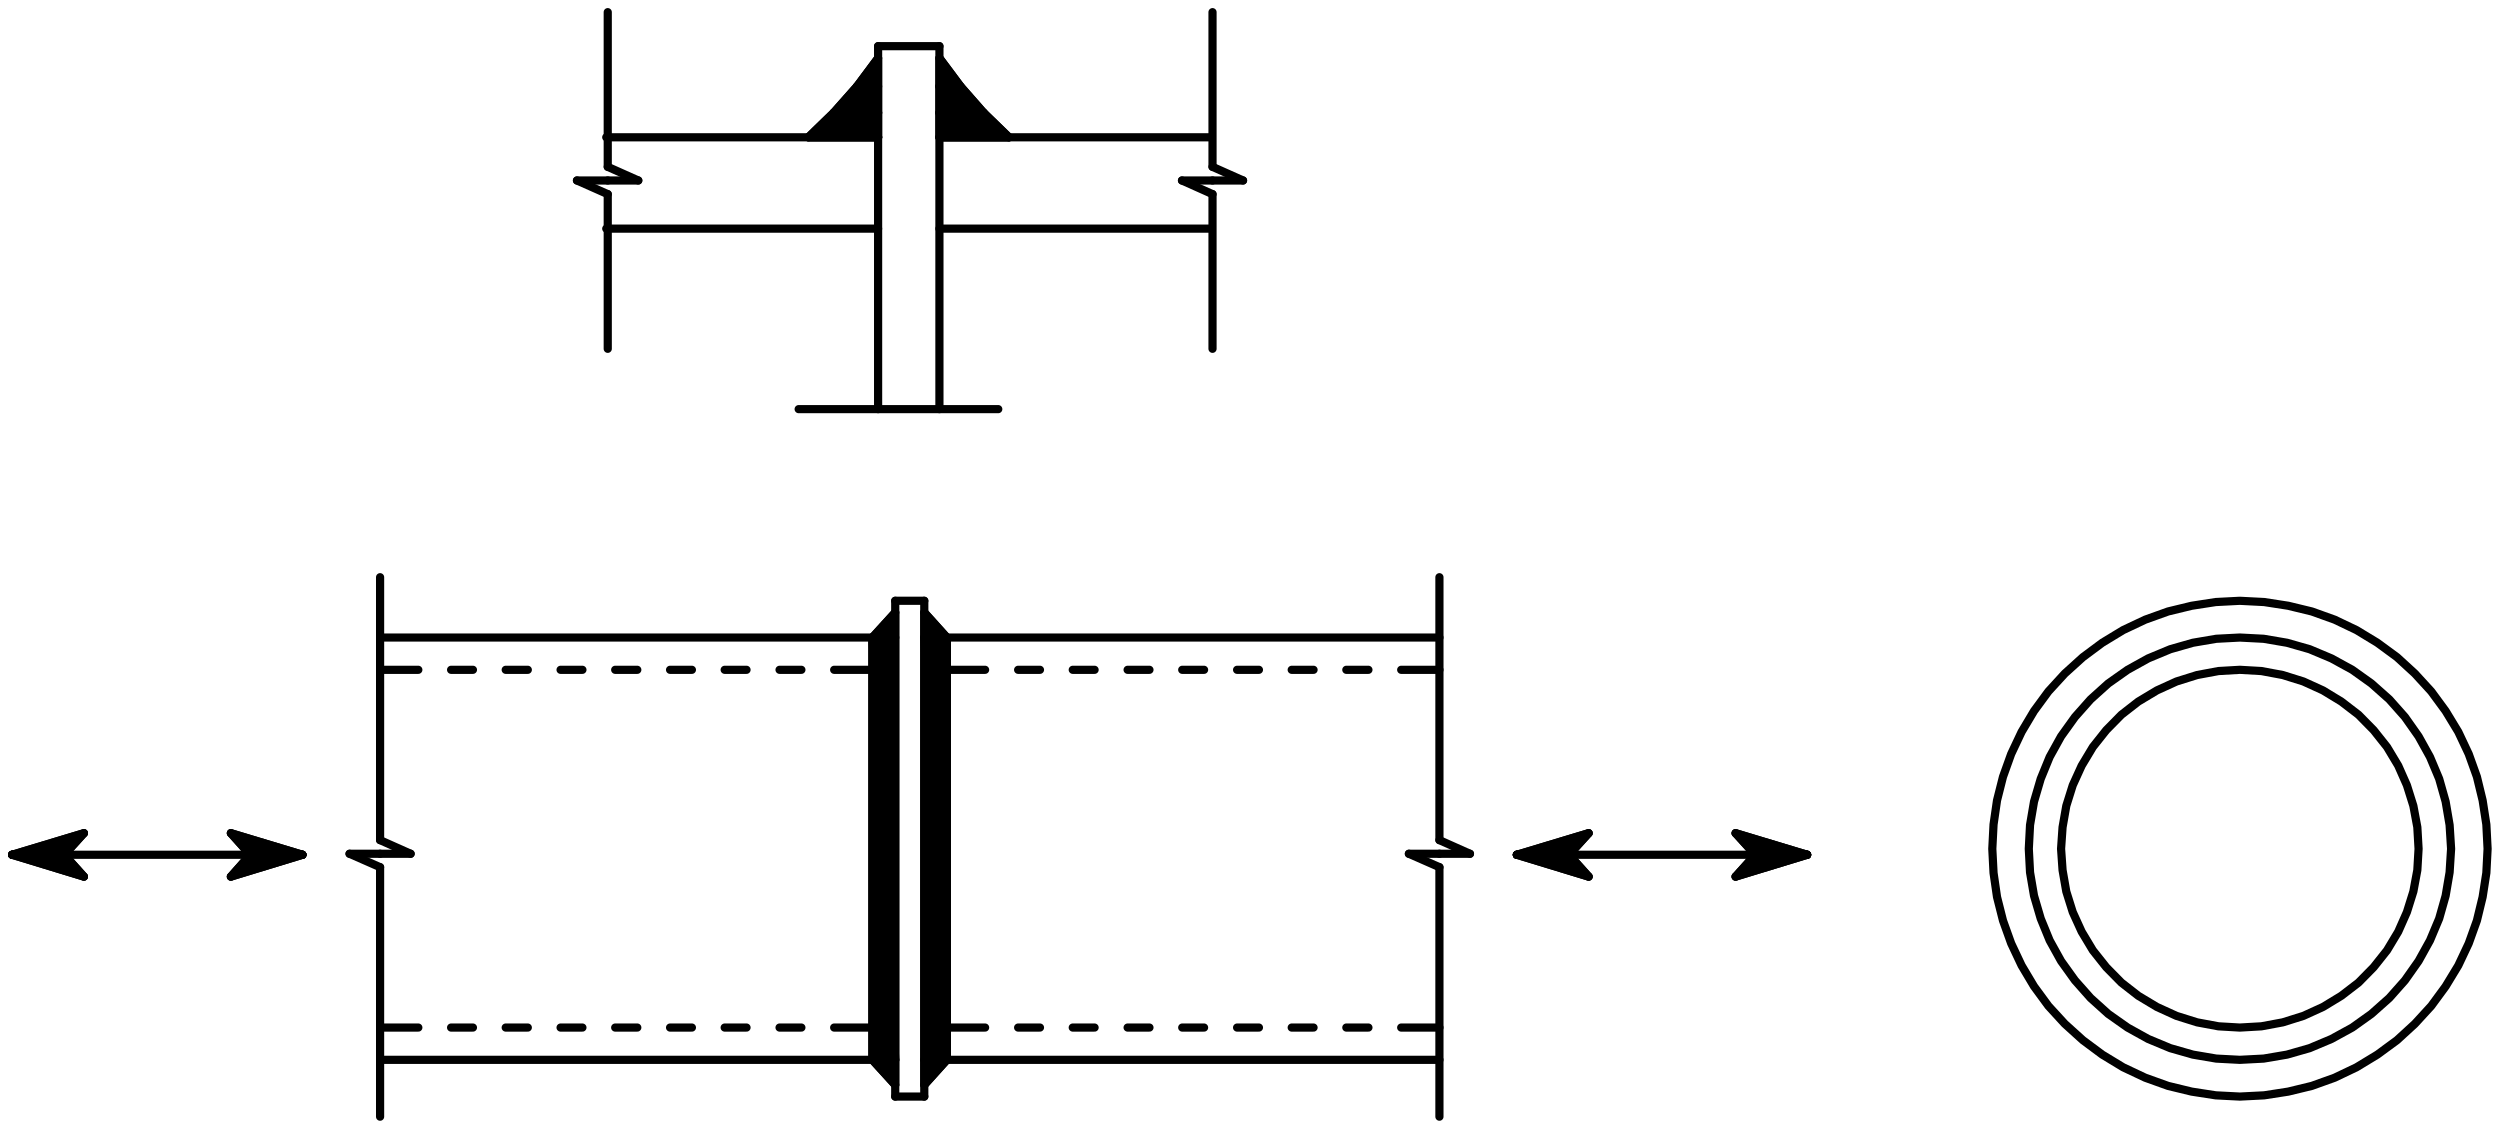<?xml version="1.0" encoding="UTF-8" standalone="no"?>
<svg
   version="1.0"
   width="104.999mm"
   height="47.422mm"
   id="svg177"
   sodipodi:docname="image1180.wmf"
   xmlns:inkscape="http://www.inkscape.org/namespaces/inkscape"
   xmlns:sodipodi="http://sodipodi.sourceforge.net/DTD/sodipodi-0.dtd"
   xmlns="http://www.w3.org/2000/svg"
   xmlns:svg="http://www.w3.org/2000/svg">
  <sodipodi:namedview
     id="namedview177"
     pagecolor="#ffffff"
     bordercolor="#000000"
     borderopacity="0.25"
     inkscape:showpageshadow="2"
     inkscape:pageopacity="0.0"
     inkscape:pagecheckerboard="0"
     inkscape:deskcolor="#d1d1d1"
     inkscape:document-units="mm" />
  <defs
     id="defs1">
    <pattern
       id="WMFhbasepattern"
       patternUnits="userSpaceOnUse"
       width="6"
       height="6"
       x="0"
       y="0" />
  </defs>
  <path
     style="fill:none;stroke:#000000;stroke-width:1.3px;stroke-linecap:round;stroke-linejoin:round;stroke-miterlimit:4;stroke-dasharray:none;stroke-opacity:1;"
     d="  M 286.857,135.685   L 240.788,135.685  "
     id="path1" />
  <path
     style="fill:none;stroke:#000000;stroke-width:1.3px;stroke-linecap:round;stroke-linejoin:round;stroke-miterlimit:4;stroke-dasharray:none;stroke-opacity:1;"
     d="  M 286.857,135.685   L 275.507,132.256  "
     id="path2" />
  <path
     style="fill:none;stroke:#000000;stroke-width:1.3px;stroke-linecap:round;stroke-linejoin:round;stroke-miterlimit:4;stroke-dasharray:none;stroke-opacity:1;"
     d="  M 275.507,132.256   L 278.621,135.685  "
     id="path3" />
  <path
     style="fill:none;stroke:#000000;stroke-width:1.3px;stroke-linecap:round;stroke-linejoin:round;stroke-miterlimit:4;stroke-dasharray:none;stroke-opacity:1;"
     d="  M 275.507,139.153   L 278.621,135.685  "
     id="path4" />
  <path
     style="fill:none;stroke:#000000;stroke-width:1.3px;stroke-linecap:round;stroke-linejoin:round;stroke-miterlimit:4;stroke-dasharray:none;stroke-opacity:1;"
     d="  M 286.857,135.685   L 275.507,139.153  "
     id="path5" />
  <path
     style="fill:#000000;fill-rule:evenodd;fill-opacity:1;stroke:none;"
     d="  M 275.507,132.256   L 278.621,135.685   L 286.857,135.685  z "
     id="path6" />
  <path
     style="fill:none;stroke:#000000;stroke-width:1.3px;stroke-linecap:round;stroke-linejoin:round;stroke-miterlimit:4;stroke-dasharray:none;stroke-opacity:1;"
     d="  M 275.507,132.256   L 278.621,135.685   L 286.857,135.685   L 275.507,132.256  z "
     id="path7" />
  <path
     style="fill:#000000;fill-rule:evenodd;fill-opacity:1;stroke:none;"
     d="  M 278.621,135.685   L 286.857,135.685   L 286.857,135.685  z "
     id="path8" />
  <path
     style="fill:none;stroke:#000000;stroke-width:1.3px;stroke-linecap:round;stroke-linejoin:round;stroke-miterlimit:4;stroke-dasharray:none;stroke-opacity:1;"
     d="  M 278.621,135.685   L 286.857,135.685   L 286.857,135.685   L 278.621,135.685  z "
     id="path9" />
  <path
     style="fill:#000000;fill-rule:evenodd;fill-opacity:1;stroke:none;"
     d="  M 278.621,135.685   L 286.857,135.685   L 286.857,135.685  z "
     id="path10" />
  <path
     style="fill:none;stroke:#000000;stroke-width:1.3px;stroke-linecap:round;stroke-linejoin:round;stroke-miterlimit:4;stroke-dasharray:none;stroke-opacity:1;"
     d="  M 278.621,135.685   L 286.857,135.685   L 286.857,135.685   L 278.621,135.685  z "
     id="path11" />
  <path
     style="fill:#000000;fill-rule:evenodd;fill-opacity:1;stroke:none;"
     d="  M 278.621,135.685   L 286.857,135.685   L 275.507,139.153  z "
     id="path12" />
  <path
     style="fill:none;stroke:#000000;stroke-width:1.3px;stroke-linecap:round;stroke-linejoin:round;stroke-miterlimit:4;stroke-dasharray:none;stroke-opacity:1;"
     d="  M 278.621,135.685   L 286.857,135.685   L 275.507,139.153   L 278.621,135.685  z "
     id="path13" />
  <path
     style="fill:#000000;fill-rule:evenodd;fill-opacity:1;stroke:none;"
     d="  M 252.177,132.256   L 240.788,135.685   L 249.064,135.685  z "
     id="path14" />
  <path
     style="fill:none;stroke:#000000;stroke-width:1.3px;stroke-linecap:round;stroke-linejoin:round;stroke-miterlimit:4;stroke-dasharray:none;stroke-opacity:1;"
     d="  M 252.177,132.256   L 240.788,135.685   L 249.064,135.685   L 252.177,132.256  z "
     id="path15" />
  <path
     style="fill:#000000;fill-rule:evenodd;fill-opacity:1;stroke:none;"
     d="  M 240.788,135.685   L 249.064,135.685   L 249.064,135.685  z "
     id="path16" />
  <path
     style="fill:none;stroke:#000000;stroke-width:1.3px;stroke-linecap:round;stroke-linejoin:round;stroke-miterlimit:4;stroke-dasharray:none;stroke-opacity:1;"
     d="  M 240.788,135.685   L 249.064,135.685   L 249.064,135.685   L 240.788,135.685  z "
     id="path17" />
  <path
     style="fill:#000000;fill-rule:evenodd;fill-opacity:1;stroke:none;"
     d="  M 240.788,135.685   L 249.064,135.685   L 249.064,135.685  z "
     id="path18" />
  <path
     style="fill:none;stroke:#000000;stroke-width:1.3px;stroke-linecap:round;stroke-linejoin:round;stroke-miterlimit:4;stroke-dasharray:none;stroke-opacity:1;"
     d="  M 240.788,135.685   L 249.064,135.685   L 249.064,135.685   L 240.788,135.685  z "
     id="path19" />
  <path
     style="fill:#000000;fill-rule:evenodd;fill-opacity:1;stroke:none;"
     d="  M 240.788,135.685   L 249.064,135.685   L 252.177,139.153  z "
     id="path20" />
  <path
     style="fill:none;stroke:#000000;stroke-width:1.3px;stroke-linecap:round;stroke-linejoin:round;stroke-miterlimit:4;stroke-dasharray:none;stroke-opacity:1;"
     d="  M 240.788,135.685   L 249.064,135.685   L 252.177,139.153   L 240.788,135.685  z "
     id="path21" />
  <path
     style="fill:none;stroke:#000000;stroke-width:1.3px;stroke-linecap:round;stroke-linejoin:round;stroke-miterlimit:4;stroke-dasharray:none;stroke-opacity:1;"
     d="  M 240.788,135.685   L 252.177,139.153  "
     id="path22" />
  <path
     style="fill:none;stroke:#000000;stroke-width:1.3px;stroke-linecap:round;stroke-linejoin:round;stroke-miterlimit:4;stroke-dasharray:none;stroke-opacity:1;"
     d="  M 252.177,139.153   L 249.064,135.685  "
     id="path23" />
  <path
     style="fill:none;stroke:#000000;stroke-width:1.3px;stroke-linecap:round;stroke-linejoin:round;stroke-miterlimit:4;stroke-dasharray:none;stroke-opacity:1;"
     d="  M 252.177,132.256   L 249.064,135.685  "
     id="path24" />
  <path
     style="fill:none;stroke:#000000;stroke-width:1.3px;stroke-linecap:round;stroke-linejoin:round;stroke-miterlimit:4;stroke-dasharray:none;stroke-opacity:1;"
     d="  M 240.788,135.685   L 252.177,132.256  "
     id="path25" />
  <path
     style="fill:none;stroke:#000000;stroke-width:1.3px;stroke-linecap:round;stroke-linejoin:round;stroke-miterlimit:4;stroke-dasharray:none;stroke-opacity:1;"
     d="  M 48,135.685   L 36.65,132.256  "
     id="path26" />
  <path
     style="fill:none;stroke:#000000;stroke-width:1.3px;stroke-linecap:round;stroke-linejoin:round;stroke-miterlimit:4;stroke-dasharray:none;stroke-opacity:1;"
     d="  M 36.65,132.256   L 39.724,135.685  "
     id="path27" />
  <path
     style="fill:none;stroke:#000000;stroke-width:1.3px;stroke-linecap:round;stroke-linejoin:round;stroke-miterlimit:4;stroke-dasharray:none;stroke-opacity:1;"
     d="  M 36.65,139.153   L 39.724,135.685  "
     id="path28" />
  <path
     style="fill:none;stroke:#000000;stroke-width:1.3px;stroke-linecap:round;stroke-linejoin:round;stroke-miterlimit:4;stroke-dasharray:none;stroke-opacity:1;"
     d="  M 48,135.685   L 36.65,139.153  "
     id="path29" />
  <path
     style="fill:#000000;fill-rule:evenodd;fill-opacity:1;stroke:none;"
     d="  M 36.65,132.256   L 39.724,135.685   L 48,135.685  z "
     id="path30" />
  <path
     style="fill:none;stroke:#000000;stroke-width:1.3px;stroke-linecap:round;stroke-linejoin:round;stroke-miterlimit:4;stroke-dasharray:none;stroke-opacity:1;"
     d="  M 36.65,132.256   L 39.724,135.685   L 48,135.685   L 36.65,132.256  z "
     id="path31" />
  <path
     style="fill:#000000;fill-rule:evenodd;fill-opacity:1;stroke:none;"
     d="  M 39.724,135.685   L 48,135.685   L 48,135.685  z "
     id="path32" />
  <path
     style="fill:none;stroke:#000000;stroke-width:1.3px;stroke-linecap:round;stroke-linejoin:round;stroke-miterlimit:4;stroke-dasharray:none;stroke-opacity:1;"
     d="  M 39.724,135.685   L 48,135.685   L 48,135.685   L 39.724,135.685  z "
     id="path33" />
  <path
     style="fill:#000000;fill-rule:evenodd;fill-opacity:1;stroke:none;"
     d="  M 39.724,135.685   L 48,135.685   L 48,135.685  z "
     id="path34" />
  <path
     style="fill:none;stroke:#000000;stroke-width:1.3px;stroke-linecap:round;stroke-linejoin:round;stroke-miterlimit:4;stroke-dasharray:none;stroke-opacity:1;"
     d="  M 39.724,135.685   L 48,135.685   L 48,135.685   L 39.724,135.685  z "
     id="path35" />
  <path
     style="fill:#000000;fill-rule:evenodd;fill-opacity:1;stroke:none;"
     d="  M 39.724,135.685   L 48,135.685   L 36.65,139.153  z "
     id="path36" />
  <path
     style="fill:none;stroke:#000000;stroke-width:1.3px;stroke-linecap:round;stroke-linejoin:round;stroke-miterlimit:4;stroke-dasharray:none;stroke-opacity:1;"
     d="  M 39.724,135.685   L 48,135.685   L 36.65,139.153   L 39.724,135.685  z "
     id="path37" />
  <path
     style="fill:#000000;fill-rule:evenodd;fill-opacity:1;stroke:none;"
     d="  M 13.32,132.256   L 1.931,135.685   L 10.207,135.685  z "
     id="path38" />
  <path
     style="fill:none;stroke:#000000;stroke-width:1.3px;stroke-linecap:round;stroke-linejoin:round;stroke-miterlimit:4;stroke-dasharray:none;stroke-opacity:1;"
     d="  M 13.32,132.256   L 1.931,135.685   L 10.207,135.685   L 13.32,132.256  z "
     id="path39" />
  <path
     style="fill:#000000;fill-rule:evenodd;fill-opacity:1;stroke:none;"
     d="  M 1.931,135.685   L 10.207,135.685   L 10.207,135.685  z "
     id="path40" />
  <path
     style="fill:none;stroke:#000000;stroke-width:1.3px;stroke-linecap:round;stroke-linejoin:round;stroke-miterlimit:4;stroke-dasharray:none;stroke-opacity:1;"
     d="  M 1.931,135.685   L 10.207,135.685   L 10.207,135.685   L 1.931,135.685  z "
     id="path41" />
  <path
     style="fill:#000000;fill-rule:evenodd;fill-opacity:1;stroke:none;"
     d="  M 1.931,135.685   L 10.207,135.685   L 10.207,135.685  z "
     id="path42" />
  <path
     style="fill:none;stroke:#000000;stroke-width:1.3px;stroke-linecap:round;stroke-linejoin:round;stroke-miterlimit:4;stroke-dasharray:none;stroke-opacity:1;"
     d="  M 1.931,135.685   L 10.207,135.685   L 10.207,135.685   L 1.931,135.685  z "
     id="path43" />
  <path
     style="fill:#000000;fill-rule:evenodd;fill-opacity:1;stroke:none;"
     d="  M 1.931,135.685   L 10.207,135.685   L 13.32,139.153  z "
     id="path44" />
  <path
     style="fill:none;stroke:#000000;stroke-width:1.3px;stroke-linecap:round;stroke-linejoin:round;stroke-miterlimit:4;stroke-dasharray:none;stroke-opacity:1;"
     d="  M 1.931,135.685   L 10.207,135.685   L 13.32,139.153   L 1.931,135.685  z "
     id="path45" />
  <path
     style="fill:none;stroke:#000000;stroke-width:1.3px;stroke-linecap:round;stroke-linejoin:round;stroke-miterlimit:4;stroke-dasharray:none;stroke-opacity:1;"
     d="  M 1.931,135.685   L 13.32,139.153  "
     id="path46" />
  <path
     style="fill:none;stroke:#000000;stroke-width:1.3px;stroke-linecap:round;stroke-linejoin:round;stroke-miterlimit:4;stroke-dasharray:none;stroke-opacity:1;"
     d="  M 13.32,139.153   L 10.207,135.685  "
     id="path47" />
  <path
     style="fill:none;stroke:#000000;stroke-width:1.3px;stroke-linecap:round;stroke-linejoin:round;stroke-miterlimit:4;stroke-dasharray:none;stroke-opacity:1;"
     d="  M 13.32,132.256   L 10.207,135.685  "
     id="path48" />
  <path
     style="fill:none;stroke:#000000;stroke-width:1.3px;stroke-linecap:round;stroke-linejoin:round;stroke-miterlimit:4;stroke-dasharray:none;stroke-opacity:1;"
     d="  M 1.931,135.685   L 13.32,132.256  "
     id="path49" />
  <path
     style="fill:none;stroke:#000000;stroke-width:1.3px;stroke-linecap:round;stroke-linejoin:round;stroke-miterlimit:4;stroke-dasharray:none;stroke-opacity:1;"
     d="  M 1.931,135.685   L 48,135.685  "
     id="path50" />
  <path
     style="fill:none;stroke:#000000;stroke-width:1.3px;stroke-linecap:round;stroke-linejoin:round;stroke-miterlimit:4;stroke-dasharray:none;stroke-opacity:1;"
     d="  M 394.877,134.739   L 394.68,130.877   L 394.089,127.054   L 393.182,123.31   L 391.882,119.685   L 390.227,116.177   L 388.217,112.867   L 385.931,109.754   L 383.33,106.916   L 380.493,104.315   L 377.379,102.03   L 374.069,100.02   L 370.601,98.365   L 366.975,97.064   L 363.232,96.158   L 359.409,95.567   L 355.547,95.369   L 351.724,95.567   L 347.901,96.158   L 344.158,97.064   L 340.532,98.365   L 337.025,100.02   L 333.714,102.03   L 330.64,104.315   L 327.764,106.916   L 325.163,109.754   L 322.877,112.867   L 320.906,116.177   L 319.251,119.685   L 317.951,123.31   L 317.005,127.054   L 316.453,130.877   L 316.256,134.739   L 316.453,138.562   L 317.005,142.384   L 317.951,146.128   L 319.251,149.754   L 320.906,153.261   L 322.877,156.571   L 325.163,159.685   L 327.764,162.522   L 330.64,165.123   L 333.714,167.409   L 337.025,169.419   L 340.532,171.074   L 344.158,172.374   L 347.901,173.281   L 351.724,173.872   L 355.547,174.069   L 359.409,173.872   L 363.232,173.281   L 366.975,172.374   L 370.601,171.074   L 374.069,169.419   L 377.379,167.409   L 380.493,165.123   L 383.33,162.522   L 385.931,159.685   L 388.217,156.571   L 390.227,153.261   L 391.882,149.754   L 393.182,146.128   L 394.089,142.384   L 394.68,138.562   L 394.877,134.739  z "
     id="path51" />
  <path
     style="fill:none;stroke:#000000;stroke-width:1.3px;stroke-linecap:round;stroke-linejoin:round;stroke-miterlimit:4;stroke-dasharray:none;stroke-opacity:1;"
     d="  M 383.921,134.739   L 383.724,131.31   L 383.094,127.921   L 382.069,124.65   L 380.69,121.537   L 378.916,118.581   L 376.788,115.901   L 374.384,113.458   L 371.665,111.369   L 368.749,109.596   L 365.635,108.177   L 362.365,107.153   L 358.975,106.522   L 355.547,106.325   L 352.158,106.522   L 348.768,107.153   L 345.498,108.177   L 342.384,109.596   L 339.429,111.369   L 336.749,113.458   L 334.345,115.901   L 332.217,118.581   L 330.443,121.537   L 329.025,124.65   L 328,127.921   L 327.409,131.31   L 327.172,134.739   L 327.409,138.128   L 328,141.517   L 329.025,144.788   L 330.443,147.901   L 332.217,150.857   L 334.345,153.537   L 336.749,155.98   L 339.429,158.069   L 342.384,159.842   L 345.498,161.261   L 348.768,162.286   L 352.158,162.916   L 355.547,163.113   L 358.975,162.916   L 362.365,162.286   L 365.635,161.261   L 368.749,159.842   L 371.665,158.069   L 374.384,155.98   L 376.788,153.537   L 378.916,150.857   L 380.69,147.901   L 382.069,144.788   L 383.094,141.517   L 383.724,138.128   L 383.921,134.739  z "
     id="path52" />
  <path
     style="fill:none;stroke:#000000;stroke-width:1.3px;stroke-linecap:round;stroke-linejoin:round;stroke-miterlimit:4;stroke-dasharray:none;stroke-opacity:1;"
     d="  M 389.084,134.739   L 388.847,130.956   L 388.217,127.251   L 387.192,123.626   L 385.734,120.158   L 383.921,116.887   L 381.754,113.813   L 379.271,111.015   L 376.433,108.493   L 373.399,106.325   L 370.089,104.512   L 366.621,103.054   L 363.034,102.03   L 359.33,101.399   L 355.547,101.202   L 351.803,101.399   L 348.099,102.03   L 344.512,103.054   L 341.005,104.512   L 337.734,106.325   L 334.66,108.493   L 331.862,111.015   L 329.379,113.813   L 327.172,116.887   L 325.36,120.158   L 323.941,123.626   L 322.877,127.251   L 322.246,130.956   L 322.049,134.739   L 322.246,138.483   L 322.877,142.187   L 323.941,145.813   L 325.36,149.281   L 327.172,152.552   L 329.379,155.626   L 331.862,158.424   L 334.66,160.946   L 337.734,163.113   L 341.005,164.926   L 344.512,166.384   L 348.099,167.409   L 351.803,168.039   L 355.547,168.236   L 359.33,168.039   L 363.034,167.409   L 366.621,166.384   L 370.089,164.926   L 373.399,163.113   L 376.433,160.946   L 379.271,158.424   L 381.754,155.626   L 383.921,152.552   L 385.734,149.281   L 387.192,145.813   L 388.217,142.187   L 388.847,138.483   L 389.084,134.739  z "
     id="path53" />
  <path
     style="fill:none;stroke:#000000;stroke-width:1.3px;stroke-linecap:round;stroke-linejoin:round;stroke-miterlimit:4;stroke-dasharray:none;stroke-opacity:1;"
     d="  M 228.493,137.655   L 228.493,177.261  "
     id="path54" />
  <path
     style="fill:none;stroke:#000000;stroke-width:1.3px;stroke-linecap:round;stroke-linejoin:round;stroke-miterlimit:4;stroke-dasharray:none;stroke-opacity:1;"
     d="  M 228.493,135.527   L 223.645,135.527  "
     id="path55" />
  <path
     style="fill:none;stroke:#000000;stroke-width:1.3px;stroke-linecap:round;stroke-linejoin:round;stroke-miterlimit:4;stroke-dasharray:none;stroke-opacity:1;"
     d="  M 223.645,135.527   L 228.493,137.655  "
     id="path56" />
  <path
     style="fill:none;stroke:#000000;stroke-width:1.3px;stroke-linecap:round;stroke-linejoin:round;stroke-miterlimit:4;stroke-dasharray:none;stroke-opacity:1;"
     d="  M 233.34,135.527   L 228.493,133.36  "
     id="path57" />
  <path
     style="fill:none;stroke:#000000;stroke-width:1.3px;stroke-linecap:round;stroke-linejoin:round;stroke-miterlimit:4;stroke-dasharray:none;stroke-opacity:1;"
     d="  M 228.493,135.527   L 233.34,135.527  "
     id="path58" />
  <path
     style="fill:none;stroke:#000000;stroke-width:1.3px;stroke-linecap:round;stroke-linejoin:round;stroke-miterlimit:4;stroke-dasharray:none;stroke-opacity:1;"
     d="  M 228.493,91.626   L 228.493,133.36  "
     id="path59" />
  <path
     style="fill:none;stroke:#000000;stroke-width:1.3px;stroke-linecap:round;stroke-linejoin:round;stroke-miterlimit:4;stroke-dasharray:none;stroke-opacity:1;"
     d="  M 60.335,91.626   L 60.335,133.36  "
     id="path60" />
  <path
     style="fill:none;stroke:#000000;stroke-width:1.3px;stroke-linecap:round;stroke-linejoin:round;stroke-miterlimit:4;stroke-dasharray:none;stroke-opacity:1;"
     d="  M 60.335,135.527   L 65.182,135.527  "
     id="path61" />
  <path
     style="fill:none;stroke:#000000;stroke-width:1.3px;stroke-linecap:round;stroke-linejoin:round;stroke-miterlimit:4;stroke-dasharray:none;stroke-opacity:1;"
     d="  M 65.182,135.527   L 60.335,133.36  "
     id="path62" />
  <path
     style="fill:none;stroke:#000000;stroke-width:1.3px;stroke-linecap:round;stroke-linejoin:round;stroke-miterlimit:4;stroke-dasharray:none;stroke-opacity:1;"
     d="  M 55.488,135.527   L 60.335,137.655  "
     id="path63" />
  <path
     style="fill:none;stroke:#000000;stroke-width:1.3px;stroke-linecap:round;stroke-linejoin:round;stroke-miterlimit:4;stroke-dasharray:none;stroke-opacity:1;"
     d="  M 60.335,135.527   L 55.488,135.527  "
     id="path64" />
  <path
     style="fill:none;stroke:#000000;stroke-width:1.3px;stroke-linecap:round;stroke-linejoin:round;stroke-miterlimit:4;stroke-dasharray:none;stroke-opacity:1;"
     d="  M 60.335,137.655   L 60.335,177.261  "
     id="path65" />
  <path
     style="fill:#000000;fill-rule:evenodd;fill-opacity:1;stroke:none;"
     d="  M 142.108,97.222   L 138.483,101.202   L 142.108,101.202  z "
     id="path66" />
  <path
     style="fill:none;stroke:#000000;stroke-width:1.3px;stroke-linecap:round;stroke-linejoin:round;stroke-miterlimit:4;stroke-dasharray:none;stroke-opacity:1;"
     d="  M 142.108,97.222   L 138.483,101.202   L 142.108,101.202   L 142.108,97.222  z "
     id="path67" />
  <path
     style="fill:#000000;fill-rule:evenodd;fill-opacity:1;stroke:none;"
     d="  M 146.719,97.222   L 146.719,101.202   L 150.305,101.202  z "
     id="path68" />
  <path
     style="fill:none;stroke:#000000;stroke-width:1.3px;stroke-linecap:round;stroke-linejoin:round;stroke-miterlimit:4;stroke-dasharray:none;stroke-opacity:1;"
     d="  M 146.719,97.222   L 146.719,101.202   L 150.305,101.202   L 146.719,97.222  z "
     id="path69" />
  <path
     style="fill:#000000;fill-rule:evenodd;fill-opacity:1;stroke:none;"
     d="  M 138.483,101.202   L 138.483,168.236   L 142.108,168.236  z "
     id="path70" />
  <path
     style="fill:none;stroke:#000000;stroke-width:1.3px;stroke-linecap:round;stroke-linejoin:round;stroke-miterlimit:4;stroke-dasharray:none;stroke-opacity:1;"
     d="  M 138.483,101.202   L 138.483,168.236   L 142.108,168.236   L 138.483,101.202  z "
     id="path71" />
  <path
     style="fill:#000000;fill-rule:evenodd;fill-opacity:1;stroke:none;"
     d="  M 138.483,101.202   L 142.108,101.202   L 142.108,168.236  z "
     id="path72" />
  <path
     style="fill:none;stroke:#000000;stroke-width:1.3px;stroke-linecap:round;stroke-linejoin:round;stroke-miterlimit:4;stroke-dasharray:none;stroke-opacity:1;"
     d="  M 138.483,101.202   L 142.108,101.202   L 142.108,168.236   L 138.483,101.202  z "
     id="path73" />
  <path
     style="fill:#000000;fill-rule:evenodd;fill-opacity:1;stroke:none;"
     d="  M 146.719,101.202   L 146.719,168.236   L 150.305,168.236  z "
     id="path74" />
  <path
     style="fill:none;stroke:#000000;stroke-width:1.3px;stroke-linecap:round;stroke-linejoin:round;stroke-miterlimit:4;stroke-dasharray:none;stroke-opacity:1;"
     d="  M 146.719,101.202   L 146.719,168.236   L 150.305,168.236   L 146.719,101.202  z "
     id="path75" />
  <path
     style="fill:#000000;fill-rule:evenodd;fill-opacity:1;stroke:none;"
     d="  M 146.719,101.202   L 150.305,101.202   L 150.305,168.236  z "
     id="path76" />
  <path
     style="fill:none;stroke:#000000;stroke-width:1.3px;stroke-linecap:round;stroke-linejoin:round;stroke-miterlimit:4;stroke-dasharray:none;stroke-opacity:1;"
     d="  M 146.719,101.202   L 150.305,101.202   L 150.305,168.236   L 146.719,101.202  z "
     id="path77" />
  <path
     style="fill:#000000;fill-rule:evenodd;fill-opacity:1;stroke:none;"
     d="  M 138.483,168.236   L 142.108,168.236   L 142.108,172.217  z "
     id="path78" />
  <path
     style="fill:none;stroke:#000000;stroke-width:1.3px;stroke-linecap:round;stroke-linejoin:round;stroke-miterlimit:4;stroke-dasharray:none;stroke-opacity:1;"
     d="  M 138.483,168.236   L 142.108,168.236   L 142.108,172.217   L 138.483,168.236  z "
     id="path79" />
  <path
     style="fill:#000000;fill-rule:evenodd;fill-opacity:1;stroke:none;"
     d="  M 146.719,168.236   L 150.305,168.236   L 146.719,172.217  z "
     id="path80" />
  <path
     style="fill:none;stroke:#000000;stroke-width:1.3px;stroke-linecap:round;stroke-linejoin:round;stroke-miterlimit:4;stroke-dasharray:none;stroke-opacity:1;"
     d="  M 146.719,168.236   L 150.305,168.236   L 146.719,172.217   L 146.719,168.236  z "
     id="path81" />
  <path
     style="fill:none;stroke:#000000;stroke-width:1.3px;stroke-linecap:round;stroke-linejoin:round;stroke-miterlimit:4;stroke-dasharray:none;stroke-opacity:1;"
     d="  M 146.719,172.217   L 150.305,168.236  "
     id="path82" />
  <path
     style="fill:none;stroke:#000000;stroke-width:1.3px;stroke-linecap:round;stroke-linejoin:round;stroke-miterlimit:4;stroke-dasharray:none;stroke-opacity:1;"
     d="  M 146.719,97.222   L 150.305,101.202  "
     id="path83" />
  <path
     style="fill:none;stroke:#000000;stroke-width:1.3px;stroke-linecap:round;stroke-linejoin:round;stroke-miterlimit:4;stroke-dasharray:none;stroke-opacity:1;"
     d="  M 150.305,168.236   L 150.305,101.202  "
     id="path84" />
  <path
     style="fill:none;stroke:#000000;stroke-width:1.3px;stroke-linecap:round;stroke-linejoin:round;stroke-miterlimit:4;stroke-dasharray:none;stroke-opacity:1;"
     d="  M 150.305,163.113   L 156.374,163.113  "
     id="path85" />
  <path
     style="fill:none;stroke:#000000;stroke-width:1.3px;stroke-linecap:round;stroke-linejoin:round;stroke-miterlimit:4;stroke-dasharray:none;stroke-opacity:1;"
     d="  M 161.616,163.113   L 165.084,163.113  "
     id="path86" />
  <path
     style="fill:none;stroke:#000000;stroke-width:1.3px;stroke-linecap:round;stroke-linejoin:round;stroke-miterlimit:4;stroke-dasharray:none;stroke-opacity:1;"
     d="  M 170.286,163.113   L 173.754,163.113  "
     id="path87" />
  <path
     style="fill:none;stroke:#000000;stroke-width:1.3px;stroke-linecap:round;stroke-linejoin:round;stroke-miterlimit:4;stroke-dasharray:none;stroke-opacity:1;"
     d="  M 178.995,163.113   L 182.463,163.113  "
     id="path88" />
  <path
     style="fill:none;stroke:#000000;stroke-width:1.3px;stroke-linecap:round;stroke-linejoin:round;stroke-miterlimit:4;stroke-dasharray:none;stroke-opacity:1;"
     d="  M 187.665,163.113   L 191.133,163.113  "
     id="path89" />
  <path
     style="fill:none;stroke:#000000;stroke-width:1.3px;stroke-linecap:round;stroke-linejoin:round;stroke-miterlimit:4;stroke-dasharray:none;stroke-opacity:1;"
     d="  M 196.374,163.113   L 199.842,163.113  "
     id="path90" />
  <path
     style="fill:none;stroke:#000000;stroke-width:1.3px;stroke-linecap:round;stroke-linejoin:round;stroke-miterlimit:4;stroke-dasharray:none;stroke-opacity:1;"
     d="  M 205.044,163.113   L 208.512,163.113  "
     id="path91" />
  <path
     style="fill:none;stroke:#000000;stroke-width:1.3px;stroke-linecap:round;stroke-linejoin:round;stroke-miterlimit:4;stroke-dasharray:none;stroke-opacity:1;"
     d="  M 213.714,163.113   L 217.222,163.113  "
     id="path92" />
  <path
     style="fill:none;stroke:#000000;stroke-width:1.3px;stroke-linecap:round;stroke-linejoin:round;stroke-miterlimit:4;stroke-dasharray:none;stroke-opacity:1;"
     d="  M 222.424,163.113   L 228.493,163.113  "
     id="path93" />
  <path
     style="fill:none;stroke:#000000;stroke-width:1.3px;stroke-linecap:round;stroke-linejoin:round;stroke-miterlimit:4;stroke-dasharray:none;stroke-opacity:1;"
     d="  M 150.305,106.325   L 156.374,106.325  "
     id="path94" />
  <path
     style="fill:none;stroke:#000000;stroke-width:1.3px;stroke-linecap:round;stroke-linejoin:round;stroke-miterlimit:4;stroke-dasharray:none;stroke-opacity:1;"
     d="  M 161.616,106.325   L 165.084,106.325  "
     id="path95" />
  <path
     style="fill:none;stroke:#000000;stroke-width:1.3px;stroke-linecap:round;stroke-linejoin:round;stroke-miterlimit:4;stroke-dasharray:none;stroke-opacity:1;"
     d="  M 170.286,106.325   L 173.754,106.325  "
     id="path96" />
  <path
     style="fill:none;stroke:#000000;stroke-width:1.3px;stroke-linecap:round;stroke-linejoin:round;stroke-miterlimit:4;stroke-dasharray:none;stroke-opacity:1;"
     d="  M 178.995,106.325   L 182.463,106.325  "
     id="path97" />
  <path
     style="fill:none;stroke:#000000;stroke-width:1.3px;stroke-linecap:round;stroke-linejoin:round;stroke-miterlimit:4;stroke-dasharray:none;stroke-opacity:1;"
     d="  M 187.665,106.325   L 191.133,106.325  "
     id="path98" />
  <path
     style="fill:none;stroke:#000000;stroke-width:1.3px;stroke-linecap:round;stroke-linejoin:round;stroke-miterlimit:4;stroke-dasharray:none;stroke-opacity:1;"
     d="  M 196.374,106.325   L 199.842,106.325  "
     id="path99" />
  <path
     style="fill:none;stroke:#000000;stroke-width:1.3px;stroke-linecap:round;stroke-linejoin:round;stroke-miterlimit:4;stroke-dasharray:none;stroke-opacity:1;"
     d="  M 205.044,106.325   L 208.512,106.325  "
     id="path100" />
  <path
     style="fill:none;stroke:#000000;stroke-width:1.3px;stroke-linecap:round;stroke-linejoin:round;stroke-miterlimit:4;stroke-dasharray:none;stroke-opacity:1;"
     d="  M 213.714,106.325   L 217.222,106.325  "
     id="path101" />
  <path
     style="fill:none;stroke:#000000;stroke-width:1.3px;stroke-linecap:round;stroke-linejoin:round;stroke-miterlimit:4;stroke-dasharray:none;stroke-opacity:1;"
     d="  M 222.424,106.325   L 228.493,106.325  "
     id="path102" />
  <path
     style="fill:none;stroke:#000000;stroke-width:1.3px;stroke-linecap:round;stroke-linejoin:round;stroke-miterlimit:4;stroke-dasharray:none;stroke-opacity:1;"
     d="  M 142.108,97.222   L 138.483,101.202  "
     id="path103" />
  <path
     style="fill:none;stroke:#000000;stroke-width:1.3px;stroke-linecap:round;stroke-linejoin:round;stroke-miterlimit:4;stroke-dasharray:none;stroke-opacity:1;"
     d="  M 138.483,168.236   L 138.483,101.202  "
     id="path104" />
  <path
     style="fill:none;stroke:#000000;stroke-width:1.3px;stroke-linecap:round;stroke-linejoin:round;stroke-miterlimit:4;stroke-dasharray:none;stroke-opacity:1;"
     d="  M 142.108,172.217   L 138.483,168.236  "
     id="path105" />
  <path
     style="fill:none;stroke:#000000;stroke-width:1.3px;stroke-linecap:round;stroke-linejoin:round;stroke-miterlimit:4;stroke-dasharray:none;stroke-opacity:1;"
     d="  M 150.305,168.236   L 228.493,168.236  "
     id="path106" />
  <path
     style="fill:none;stroke:#000000;stroke-width:1.3px;stroke-linecap:round;stroke-linejoin:round;stroke-miterlimit:4;stroke-dasharray:none;stroke-opacity:1;"
     d="  M 150.305,101.202   L 228.493,101.202  "
     id="path107" />
  <path
     style="fill:none;stroke:#000000;stroke-width:1.3px;stroke-linecap:round;stroke-linejoin:round;stroke-miterlimit:4;stroke-dasharray:none;stroke-opacity:1;"
     d="  M 146.719,174.069   L 146.719,95.369  "
     id="path108" />
  <path
     style="fill:none;stroke:#000000;stroke-width:1.3px;stroke-linecap:round;stroke-linejoin:round;stroke-miterlimit:4;stroke-dasharray:none;stroke-opacity:1;"
     d="  M 142.108,174.069   L 142.108,95.369  "
     id="path109" />
  <path
     style="fill:none;stroke:#000000;stroke-width:1.3px;stroke-linecap:round;stroke-linejoin:round;stroke-miterlimit:4;stroke-dasharray:none;stroke-opacity:1;"
     d="  M 142.108,174.069   L 146.719,174.069  "
     id="path110" />
  <path
     style="fill:none;stroke:#000000;stroke-width:1.3px;stroke-linecap:round;stroke-linejoin:round;stroke-miterlimit:4;stroke-dasharray:none;stroke-opacity:1;"
     d="  M 142.108,95.369   L 146.719,95.369  "
     id="path111" />
  <path
     style="fill:none;stroke:#000000;stroke-width:1.3px;stroke-linecap:round;stroke-linejoin:round;stroke-miterlimit:4;stroke-dasharray:none;stroke-opacity:1;"
     d="  M 60.335,101.202   L 138.483,101.202  "
     id="path112" />
  <path
     style="fill:none;stroke:#000000;stroke-width:1.3px;stroke-linecap:round;stroke-linejoin:round;stroke-miterlimit:4;stroke-dasharray:none;stroke-opacity:1;"
     d="  M 60.335,106.325   L 66.404,106.325  "
     id="path113" />
  <path
     style="fill:none;stroke:#000000;stroke-width:1.3px;stroke-linecap:round;stroke-linejoin:round;stroke-miterlimit:4;stroke-dasharray:none;stroke-opacity:1;"
     d="  M 71.606,106.325   L 75.074,106.325  "
     id="path114" />
  <path
     style="fill:none;stroke:#000000;stroke-width:1.3px;stroke-linecap:round;stroke-linejoin:round;stroke-miterlimit:4;stroke-dasharray:none;stroke-opacity:1;"
     d="  M 80.276,106.325   L 83.783,106.325  "
     id="path115" />
  <path
     style="fill:none;stroke:#000000;stroke-width:1.3px;stroke-linecap:round;stroke-linejoin:round;stroke-miterlimit:4;stroke-dasharray:none;stroke-opacity:1;"
     d="  M 88.985,106.325   L 92.453,106.325  "
     id="path116" />
  <path
     style="fill:none;stroke:#000000;stroke-width:1.3px;stroke-linecap:round;stroke-linejoin:round;stroke-miterlimit:4;stroke-dasharray:none;stroke-opacity:1;"
     d="  M 97.655,106.325   L 101.163,106.325  "
     id="path117" />
  <path
     style="fill:none;stroke:#000000;stroke-width:1.3px;stroke-linecap:round;stroke-linejoin:round;stroke-miterlimit:4;stroke-dasharray:none;stroke-opacity:1;"
     d="  M 106.365,106.325   L 109.833,106.325  "
     id="path118" />
  <path
     style="fill:none;stroke:#000000;stroke-width:1.3px;stroke-linecap:round;stroke-linejoin:round;stroke-miterlimit:4;stroke-dasharray:none;stroke-opacity:1;"
     d="  M 115.034,106.325   L 118.502,106.325  "
     id="path119" />
  <path
     style="fill:none;stroke:#000000;stroke-width:1.3px;stroke-linecap:round;stroke-linejoin:round;stroke-miterlimit:4;stroke-dasharray:none;stroke-opacity:1;"
     d="  M 123.744,106.325   L 127.212,106.325  "
     id="path120" />
  <path
     style="fill:none;stroke:#000000;stroke-width:1.3px;stroke-linecap:round;stroke-linejoin:round;stroke-miterlimit:4;stroke-dasharray:none;stroke-opacity:1;"
     d="  M 132.414,106.325   L 138.483,106.325  "
     id="path121" />
  <path
     style="fill:none;stroke:#000000;stroke-width:1.3px;stroke-linecap:round;stroke-linejoin:round;stroke-miterlimit:4;stroke-dasharray:none;stroke-opacity:1;"
     d="  M 60.335,168.236   L 138.483,168.236  "
     id="path122" />
  <path
     style="fill:none;stroke:#000000;stroke-width:1.3px;stroke-linecap:round;stroke-linejoin:round;stroke-miterlimit:4;stroke-dasharray:none;stroke-opacity:1;"
     d="  M 60.335,163.113   L 66.404,163.113  "
     id="path123" />
  <path
     style="fill:none;stroke:#000000;stroke-width:1.3px;stroke-linecap:round;stroke-linejoin:round;stroke-miterlimit:4;stroke-dasharray:none;stroke-opacity:1;"
     d="  M 71.606,163.113   L 75.074,163.113  "
     id="path124" />
  <path
     style="fill:none;stroke:#000000;stroke-width:1.3px;stroke-linecap:round;stroke-linejoin:round;stroke-miterlimit:4;stroke-dasharray:none;stroke-opacity:1;"
     d="  M 80.276,163.113   L 83.783,163.113  "
     id="path125" />
  <path
     style="fill:none;stroke:#000000;stroke-width:1.3px;stroke-linecap:round;stroke-linejoin:round;stroke-miterlimit:4;stroke-dasharray:none;stroke-opacity:1;"
     d="  M 88.985,163.113   L 92.453,163.113  "
     id="path126" />
  <path
     style="fill:none;stroke:#000000;stroke-width:1.3px;stroke-linecap:round;stroke-linejoin:round;stroke-miterlimit:4;stroke-dasharray:none;stroke-opacity:1;"
     d="  M 97.655,163.113   L 101.163,163.113  "
     id="path127" />
  <path
     style="fill:none;stroke:#000000;stroke-width:1.3px;stroke-linecap:round;stroke-linejoin:round;stroke-miterlimit:4;stroke-dasharray:none;stroke-opacity:1;"
     d="  M 106.365,163.113   L 109.833,163.113  "
     id="path128" />
  <path
     style="fill:none;stroke:#000000;stroke-width:1.3px;stroke-linecap:round;stroke-linejoin:round;stroke-miterlimit:4;stroke-dasharray:none;stroke-opacity:1;"
     d="  M 115.034,163.113   L 118.502,163.113  "
     id="path129" />
  <path
     style="fill:none;stroke:#000000;stroke-width:1.3px;stroke-linecap:round;stroke-linejoin:round;stroke-miterlimit:4;stroke-dasharray:none;stroke-opacity:1;"
     d="  M 123.744,163.113   L 127.212,163.113  "
     id="path130" />
  <path
     style="fill:none;stroke:#000000;stroke-width:1.3px;stroke-linecap:round;stroke-linejoin:round;stroke-miterlimit:4;stroke-dasharray:none;stroke-opacity:1;"
     d="  M 132.414,163.113   L 138.483,163.113  "
     id="path131" />
  <path
     style="fill:none;stroke:#000000;stroke-width:1.3px;stroke-linecap:round;stroke-linejoin:round;stroke-miterlimit:4;stroke-dasharray:none;stroke-opacity:1;"
     d="  M 128.315,21.793   L 132.335,17.892   L 136.039,13.714   L 139.389,9.222  "
     id="path132" />
  <path
     style="fill:none;stroke:#000000;stroke-width:1.3px;stroke-linecap:round;stroke-linejoin:round;stroke-miterlimit:4;stroke-dasharray:none;stroke-opacity:1;"
     d="  M 126.778,64.946   L 158.463,64.946  "
     id="path133" />
  <path
     style="fill:none;stroke:#000000;stroke-width:1.3px;stroke-linecap:round;stroke-linejoin:round;stroke-miterlimit:4;stroke-dasharray:none;stroke-opacity:1;"
     d="  M 139.389,7.33   L 149.123,7.33  "
     id="path134" />
  <path
     style="fill:none;stroke:#000000;stroke-width:1.3px;stroke-linecap:round;stroke-linejoin:round;stroke-miterlimit:4;stroke-dasharray:none;stroke-opacity:1;"
     d="  M 149.123,64.946   L 149.123,7.33  "
     id="path135" />
  <path
     style="fill:none;stroke:#000000;stroke-width:1.3px;stroke-linecap:round;stroke-linejoin:round;stroke-miterlimit:4;stroke-dasharray:none;stroke-opacity:1;"
     d="  M 139.389,64.946   L 139.389,7.33  "
     id="path136" />
  <path
     style="fill:none;stroke:#000000;stroke-width:1.3px;stroke-linecap:round;stroke-linejoin:round;stroke-miterlimit:4;stroke-dasharray:none;stroke-opacity:1;"
     d="  M 96.473,30.818   L 96.473,55.369  "
     id="path137" />
  <path
     style="fill:none;stroke:#000000;stroke-width:1.3px;stroke-linecap:round;stroke-linejoin:round;stroke-miterlimit:4;stroke-dasharray:none;stroke-opacity:1;"
     d="  M 96.473,28.65   L 91.586,28.65  "
     id="path138" />
  <path
     style="fill:none;stroke:#000000;stroke-width:1.3px;stroke-linecap:round;stroke-linejoin:round;stroke-miterlimit:4;stroke-dasharray:none;stroke-opacity:1;"
     d="  M 91.586,28.65   L 96.473,30.818  "
     id="path139" />
  <path
     style="fill:none;stroke:#000000;stroke-width:1.3px;stroke-linecap:round;stroke-linejoin:round;stroke-miterlimit:4;stroke-dasharray:none;stroke-opacity:1;"
     d="  M 101.32,28.65   L 96.473,26.483  "
     id="path140" />
  <path
     style="fill:none;stroke:#000000;stroke-width:1.3px;stroke-linecap:round;stroke-linejoin:round;stroke-miterlimit:4;stroke-dasharray:none;stroke-opacity:1;"
     d="  M 96.473,28.65   L 101.32,28.65  "
     id="path141" />
  <path
     style="fill:none;stroke:#000000;stroke-width:1.3px;stroke-linecap:round;stroke-linejoin:round;stroke-miterlimit:4;stroke-dasharray:none;stroke-opacity:1;"
     d="  M 96.473,1.931   L 96.473,26.483  "
     id="path142" />
  <path
     style="fill:none;stroke:#000000;stroke-width:1.3px;stroke-linecap:round;stroke-linejoin:round;stroke-miterlimit:4;stroke-dasharray:none;stroke-opacity:1;"
     d="  M 192.473,1.931   L 192.473,26.483  "
     id="path143" />
  <path
     style="fill:none;stroke:#000000;stroke-width:1.3px;stroke-linecap:round;stroke-linejoin:round;stroke-miterlimit:4;stroke-dasharray:none;stroke-opacity:1;"
     d="  M 192.473,28.65   L 197.32,28.65  "
     id="path144" />
  <path
     style="fill:none;stroke:#000000;stroke-width:1.3px;stroke-linecap:round;stroke-linejoin:round;stroke-miterlimit:4;stroke-dasharray:none;stroke-opacity:1;"
     d="  M 197.32,28.65   L 192.473,26.483  "
     id="path145" />
  <path
     style="fill:none;stroke:#000000;stroke-width:1.3px;stroke-linecap:round;stroke-linejoin:round;stroke-miterlimit:4;stroke-dasharray:none;stroke-opacity:1;"
     d="  M 187.626,28.65   L 192.473,30.818  "
     id="path146" />
  <path
     style="fill:none;stroke:#000000;stroke-width:1.3px;stroke-linecap:round;stroke-linejoin:round;stroke-miterlimit:4;stroke-dasharray:none;stroke-opacity:1;"
     d="  M 192.473,28.65   L 187.626,28.65  "
     id="path147" />
  <path
     style="fill:none;stroke:#000000;stroke-width:1.3px;stroke-linecap:round;stroke-linejoin:round;stroke-miterlimit:4;stroke-dasharray:none;stroke-opacity:1;"
     d="  M 192.473,30.818   L 192.473,55.369  "
     id="path148" />
  <path
     style="fill:none;stroke:#000000;stroke-width:1.3px;stroke-linecap:round;stroke-linejoin:round;stroke-miterlimit:4;stroke-dasharray:none;stroke-opacity:1;"
     d="  M 192.276,21.793   L 149.123,21.793  "
     id="path149" />
  <path
     style="fill:none;stroke:#000000;stroke-width:1.3px;stroke-linecap:round;stroke-linejoin:round;stroke-miterlimit:4;stroke-dasharray:none;stroke-opacity:1;"
     d="  M 192.276,36.296   L 149.123,36.296  "
     id="path150" />
  <path
     style="fill:none;stroke:#000000;stroke-width:1.3px;stroke-linecap:round;stroke-linejoin:round;stroke-miterlimit:4;stroke-dasharray:none;stroke-opacity:1;"
     d="  M 96.236,36.296   L 139.389,36.296  "
     id="path151" />
  <path
     style="fill:none;stroke:#000000;stroke-width:1.3px;stroke-linecap:round;stroke-linejoin:round;stroke-miterlimit:4;stroke-dasharray:none;stroke-opacity:1;"
     d="  M 96.236,21.793   L 139.389,21.793  "
     id="path152" />
  <path
     style="fill:#000000;fill-rule:evenodd;fill-opacity:1;stroke:none;"
     d="  M 139.389,9.222   L 136.039,13.714   L 139.389,13.714  z "
     id="path153" />
  <path
     style="fill:none;stroke:#000000;stroke-width:1.3px;stroke-linecap:round;stroke-linejoin:round;stroke-miterlimit:4;stroke-dasharray:none;stroke-opacity:1;"
     d="  M 139.389,9.222   L 136.039,13.714   L 139.389,13.714   L 139.389,9.222  z "
     id="path154" />
  <path
     style="fill:#000000;fill-rule:evenodd;fill-opacity:1;stroke:none;"
     d="  M 136.039,13.714   L 132.335,17.892   L 139.389,17.892  z "
     id="path155" />
  <path
     style="fill:none;stroke:#000000;stroke-width:1.3px;stroke-linecap:round;stroke-linejoin:round;stroke-miterlimit:4;stroke-dasharray:none;stroke-opacity:1;"
     d="  M 136.039,13.714   L 132.335,17.892   L 139.389,17.892   L 136.039,13.714  z "
     id="path156" />
  <path
     style="fill:#000000;fill-rule:evenodd;fill-opacity:1;stroke:none;"
     d="  M 136.039,13.714   L 139.389,13.714   L 139.389,17.892  z "
     id="path157" />
  <path
     style="fill:none;stroke:#000000;stroke-width:1.3px;stroke-linecap:round;stroke-linejoin:round;stroke-miterlimit:4;stroke-dasharray:none;stroke-opacity:1;"
     d="  M 136.039,13.714   L 139.389,13.714   L 139.389,17.892   L 136.039,13.714  z "
     id="path158" />
  <path
     style="fill:#000000;fill-rule:evenodd;fill-opacity:1;stroke:none;"
     d="  M 132.335,17.892   L 128.315,21.793   L 139.389,21.793  z "
     id="path159" />
  <path
     style="fill:none;stroke:#000000;stroke-width:1.3px;stroke-linecap:round;stroke-linejoin:round;stroke-miterlimit:4;stroke-dasharray:none;stroke-opacity:1;"
     d="  M 132.335,17.892   L 128.315,21.793   L 139.389,21.793   L 132.335,17.892  z "
     id="path160" />
  <path
     style="fill:#000000;fill-rule:evenodd;fill-opacity:1;stroke:none;"
     d="  M 132.335,17.892   L 139.389,17.892   L 139.389,21.793  z "
     id="path161" />
  <path
     style="fill:none;stroke:#000000;stroke-width:1.3px;stroke-linecap:round;stroke-linejoin:round;stroke-miterlimit:4;stroke-dasharray:none;stroke-opacity:1;"
     d="  M 132.335,17.892   L 139.389,17.892   L 139.389,21.793   L 132.335,17.892  z "
     id="path162" />
  <path
     style="fill:#000000;fill-rule:evenodd;fill-opacity:1;stroke:none;"
     d="  M 128.315,21.793   L 139.389,21.793   L 139.389,21.793  z "
     id="path163" />
  <path
     style="fill:none;stroke:#000000;stroke-width:1.3px;stroke-linecap:round;stroke-linejoin:round;stroke-miterlimit:4;stroke-dasharray:none;stroke-opacity:1;"
     d="  M 128.315,21.793   L 139.389,21.793   L 139.389,21.793   L 128.315,21.793  z "
     id="path164" />
  <path
     style="fill:#000000;fill-rule:evenodd;fill-opacity:1;stroke:none;"
     d="  M 149.123,9.222   L 149.123,13.714   L 152.473,13.714  z "
     id="path165" />
  <path
     style="fill:none;stroke:#000000;stroke-width:1.3px;stroke-linecap:round;stroke-linejoin:round;stroke-miterlimit:4;stroke-dasharray:none;stroke-opacity:1;"
     d="  M 149.123,9.222   L 149.123,13.714   L 152.473,13.714   L 149.123,9.222  z "
     id="path166" />
  <path
     style="fill:#000000;fill-rule:evenodd;fill-opacity:1;stroke:none;"
     d="  M 149.123,13.714   L 149.123,17.892   L 156.138,17.892  z "
     id="path167" />
  <path
     style="fill:none;stroke:#000000;stroke-width:1.3px;stroke-linecap:round;stroke-linejoin:round;stroke-miterlimit:4;stroke-dasharray:none;stroke-opacity:1;"
     d="  M 149.123,13.714   L 149.123,17.892   L 156.138,17.892   L 149.123,13.714  z "
     id="path168" />
  <path
     style="fill:#000000;fill-rule:evenodd;fill-opacity:1;stroke:none;"
     d="  M 149.123,13.714   L 152.473,13.714   L 156.138,17.892  z "
     id="path169" />
  <path
     style="fill:none;stroke:#000000;stroke-width:1.3px;stroke-linecap:round;stroke-linejoin:round;stroke-miterlimit:4;stroke-dasharray:none;stroke-opacity:1;"
     d="  M 149.123,13.714   L 152.473,13.714   L 156.138,17.892   L 149.123,13.714  z "
     id="path170" />
  <path
     style="fill:#000000;fill-rule:evenodd;fill-opacity:1;stroke:none;"
     d="  M 149.123,17.892   L 149.123,21.793   L 160.158,21.793  z "
     id="path171" />
  <path
     style="fill:none;stroke:#000000;stroke-width:1.3px;stroke-linecap:round;stroke-linejoin:round;stroke-miterlimit:4;stroke-dasharray:none;stroke-opacity:1;"
     d="  M 149.123,17.892   L 149.123,21.793   L 160.158,21.793   L 149.123,17.892  z "
     id="path172" />
  <path
     style="fill:#000000;fill-rule:evenodd;fill-opacity:1;stroke:none;"
     d="  M 149.123,17.892   L 156.138,17.892   L 160.158,21.793  z "
     id="path173" />
  <path
     style="fill:none;stroke:#000000;stroke-width:1.3px;stroke-linecap:round;stroke-linejoin:round;stroke-miterlimit:4;stroke-dasharray:none;stroke-opacity:1;"
     d="  M 149.123,17.892   L 156.138,17.892   L 160.158,21.793   L 149.123,17.892  z "
     id="path174" />
  <path
     style="fill:#000000;fill-rule:evenodd;fill-opacity:1;stroke:none;"
     d="  M 149.123,21.793   L 160.158,21.793   L 160.158,21.793  z "
     id="path175" />
  <path
     style="fill:none;stroke:#000000;stroke-width:1.3px;stroke-linecap:round;stroke-linejoin:round;stroke-miterlimit:4;stroke-dasharray:none;stroke-opacity:1;"
     d="  M 149.123,21.793   L 160.158,21.793   L 160.158,21.793   L 149.123,21.793  z "
     id="path176" />
  <path
     style="fill:none;stroke:#000000;stroke-width:1.3px;stroke-linecap:round;stroke-linejoin:round;stroke-miterlimit:4;stroke-dasharray:none;stroke-opacity:1;"
     d="  M 149.123,9.222   L 152.473,13.714   L 156.138,17.892   L 160.158,21.793  "
     id="path177" />
</svg>
